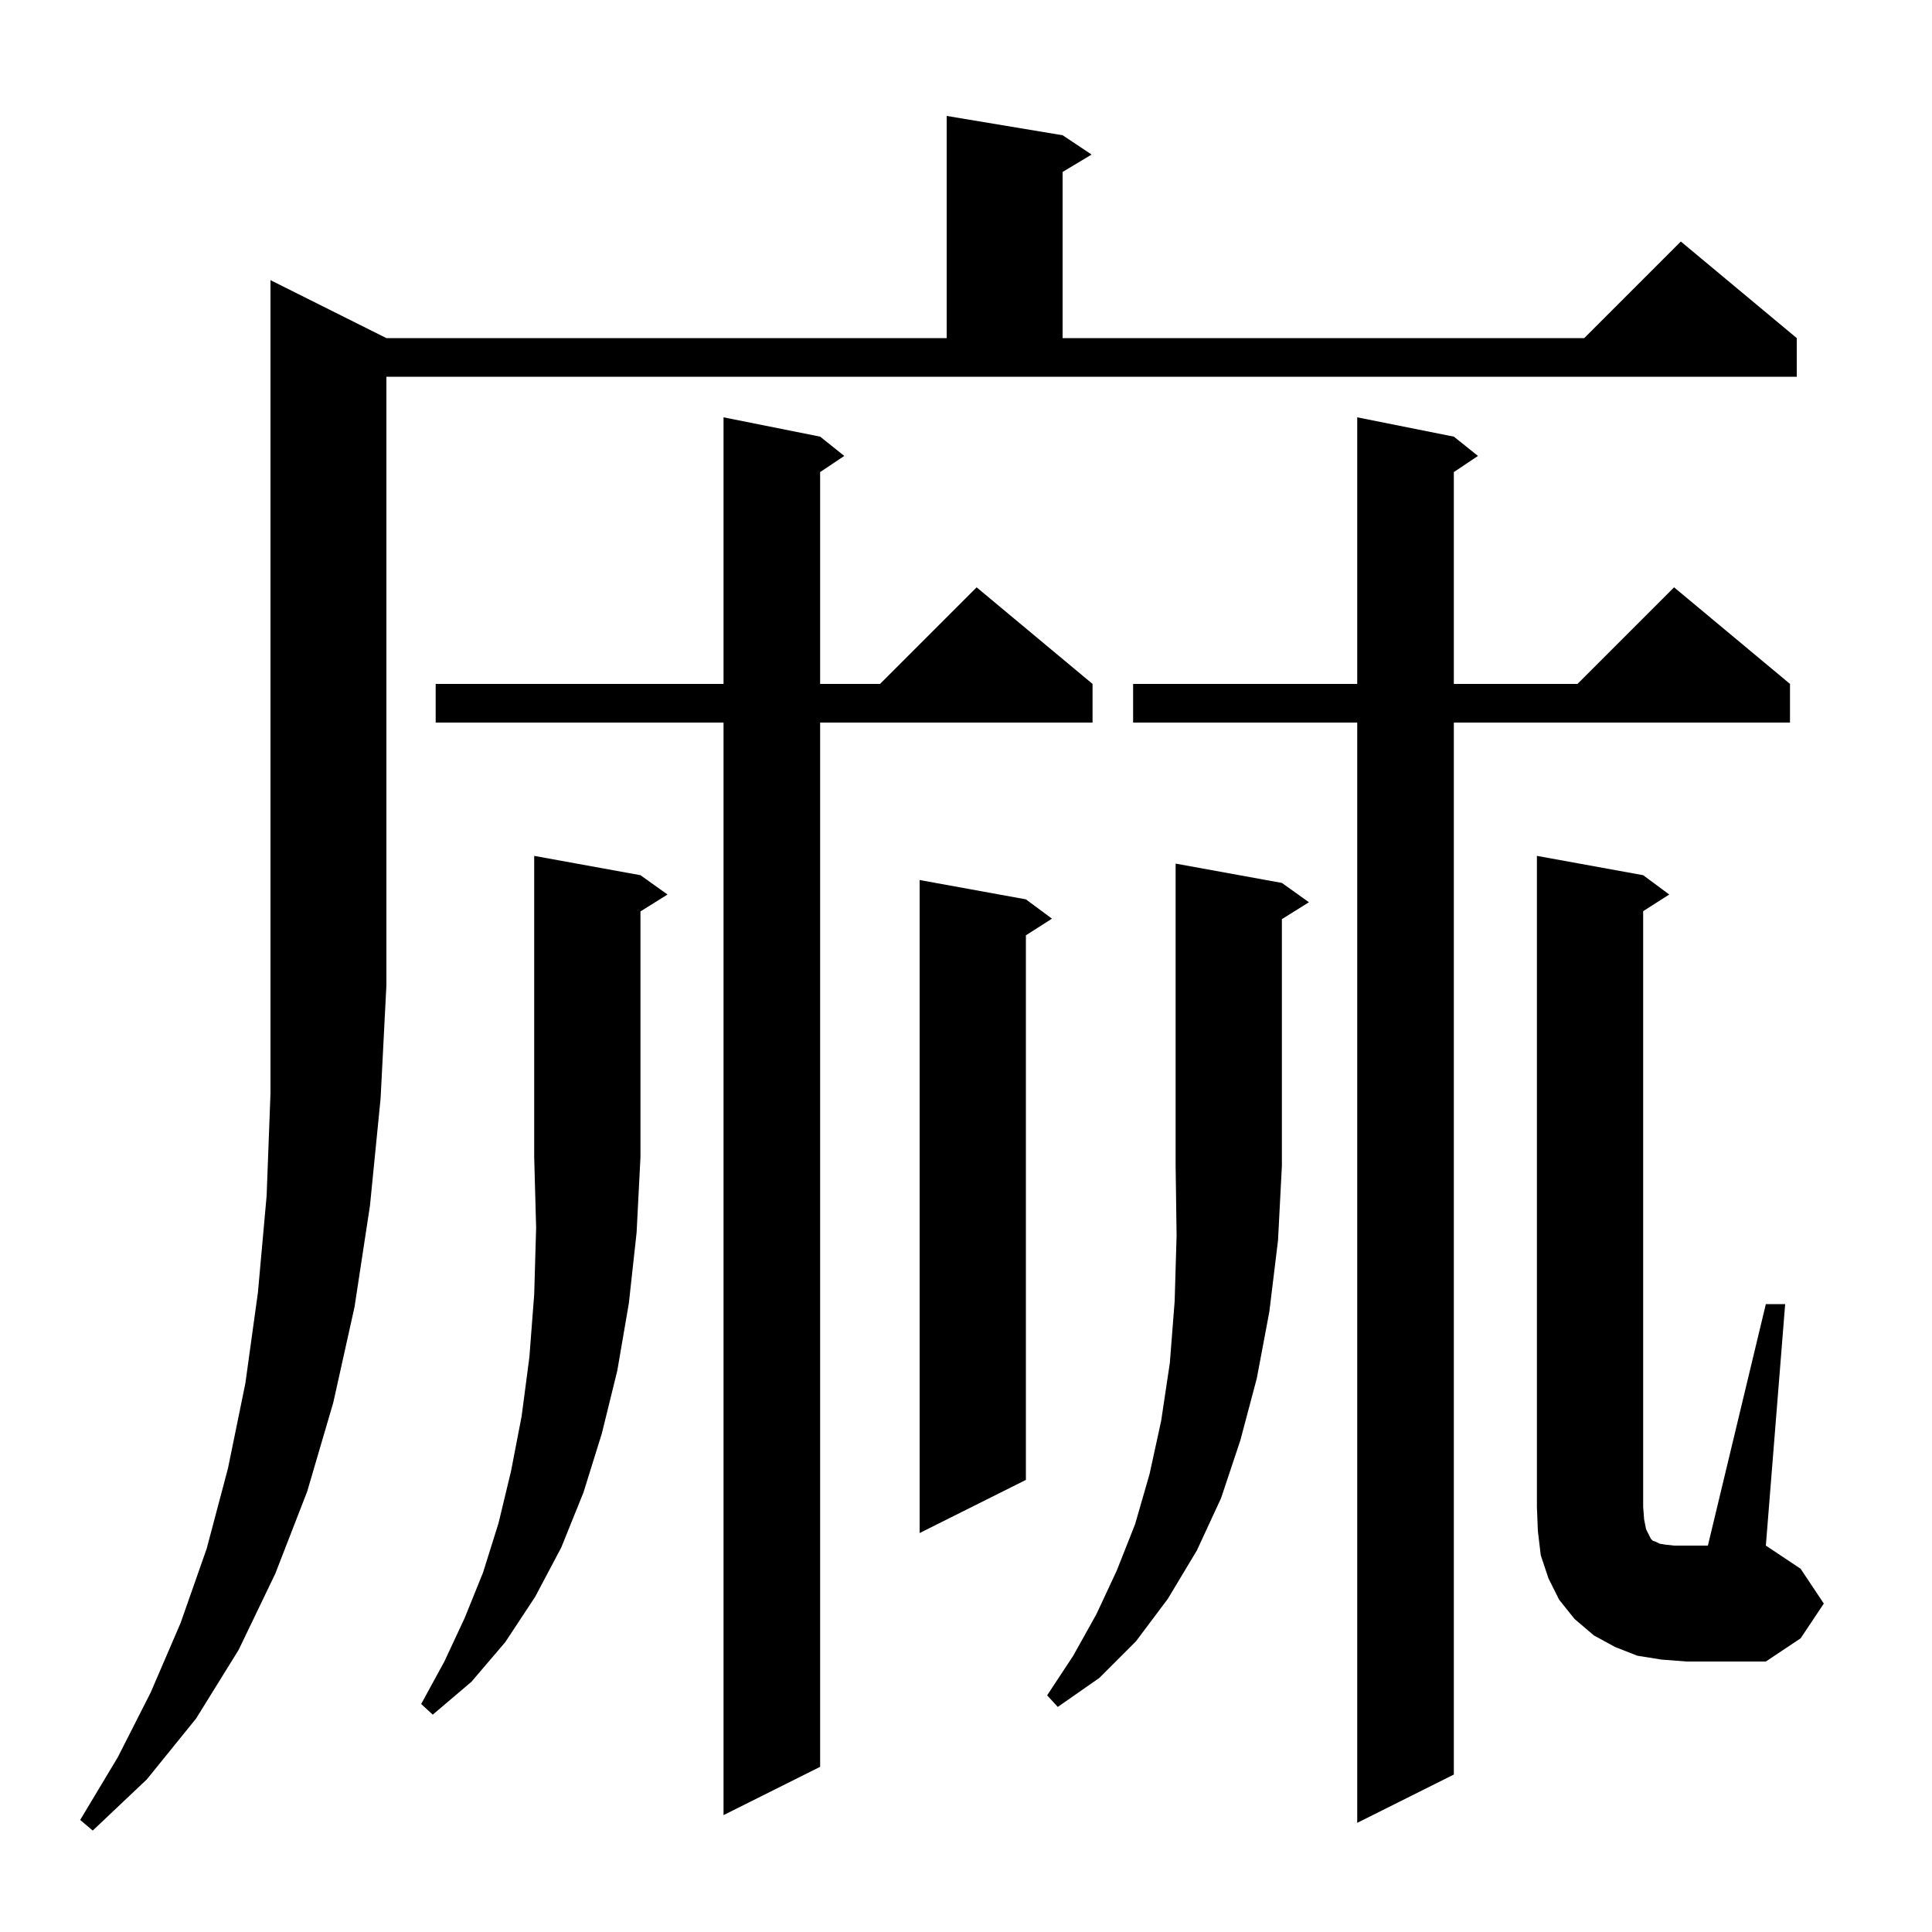 <svg xmlns="http://www.w3.org/2000/svg" xmlns:xlink="http://www.w3.org/1999/xlink" version="1.1" baseProfile="full" viewBox="0 0 200 200" width="200" height="200">
<g fill="black">
<path d="M 40.0 35.0 L 98.0 35.0 L 98.0 12.0 L 110.0 14.0 L 113.0 16.0 L 110.0 17.8 L 110.0 35.0 L 164.0 35.0 L 174.0 25.0 L 186.0 35.0 L 186.0 39.0 L 40.0 39.0 L 40.0 102.0 L 39.4 113.7 L 38.3 124.8 L 36.7 135.3 L 34.5 145.2 L 31.8 154.4 L 28.5 162.9 L 24.7 170.8 L 20.3 177.9 L 15.2 184.2 L 9.6 189.5 L 8.3 188.4 L 12.2 181.9 L 15.6 175.2 L 18.7 168.0 L 21.4 160.3 L 23.6 152.0 L 25.4 143.2 L 26.7 133.8 L 27.6 123.8 L 28.0 113.2 L 28.0 29.0 Z M 150.5 45.2 L 153.0 47.2 L 150.5 48.867 L 150.5 70.8 L 163.3 70.8 L 173.3 60.8 L 185.3 70.8 L 185.3 74.8 L 150.5 74.8 L 150.5 183.7 L 140.5 188.7 L 140.5 74.8 L 117.3 74.8 L 117.3 70.8 L 140.5 70.8 L 140.5 43.2 Z M 84.9 45.2 L 87.4 47.2 L 84.9 48.867 L 84.9 70.8 L 91.1 70.8 L 101.1 60.8 L 113.1 70.8 L 113.1 74.8 L 84.9 74.8 L 84.9 182.9 L 74.9 187.9 L 74.9 74.8 L 45.1 74.8 L 45.1 70.8 L 74.9 70.8 L 74.9 43.2 Z M 66.3 90.6 L 69.1 92.6 L 66.3 94.35 L 66.3 119.8 L 65.9 127.6 L 65.1 134.9 L 63.9 141.9 L 62.3 148.4 L 60.4 154.5 L 58.1 160.2 L 55.4 165.3 L 52.3 170.0 L 48.8 174.1 L 44.8 177.5 L 43.6 176.4 L 46.0 172.0 L 48.1 167.5 L 50.0 162.8 L 51.6 157.7 L 52.9 152.3 L 54.0 146.6 L 54.8 140.5 L 55.3 134.0 L 55.5 127.1 L 55.3 119.8 L 55.3 88.6 Z M 132.7 91.4 L 135.5 93.4 L 132.7 95.15 L 132.7 120.7 L 132.3 128.4 L 131.4 135.8 L 130.1 142.7 L 128.4 149.1 L 126.4 155.1 L 123.9 160.5 L 120.9 165.5 L 117.6 169.9 L 113.8 173.7 L 109.5 176.7 L 108.4 175.5 L 111.1 171.4 L 113.5 167.1 L 115.6 162.6 L 117.5 157.8 L 119.0 152.6 L 120.2 147.1 L 121.1 141.1 L 121.6 134.7 L 121.8 127.9 L 121.7 120.7 L 121.7 89.4 Z M 172.0 171.8 L 169.5 171.4 L 167.2 170.5 L 165.0 169.3 L 163.0 167.6 L 161.4 165.6 L 160.3 163.4 L 159.5 161.0 L 159.2 158.5 L 159.1 156.0 L 159.1 88.6 L 170.1 90.6 L 172.8 92.6 L 170.1 94.323 L 170.1 156.0 L 170.2 157.3 L 170.4 158.3 L 170.9 159.3 L 171.1 159.5 L 171.4 159.6 L 171.8 159.8 L 172.4 159.9 L 173.3 160.0 L 176.8 160.0 L 182.8 135.0 L 184.8 135.0 L 182.8 160.0 L 186.4 162.4 L 188.8 166.0 L 186.4 169.6 L 182.8 172.0 L 174.6 172.0 Z M 106.2 93.1 L 108.9 95.1 L 106.2 96.823 L 106.2 153.2 L 95.2 158.7 L 95.2 91.1 Z " />
</g>
</svg>
